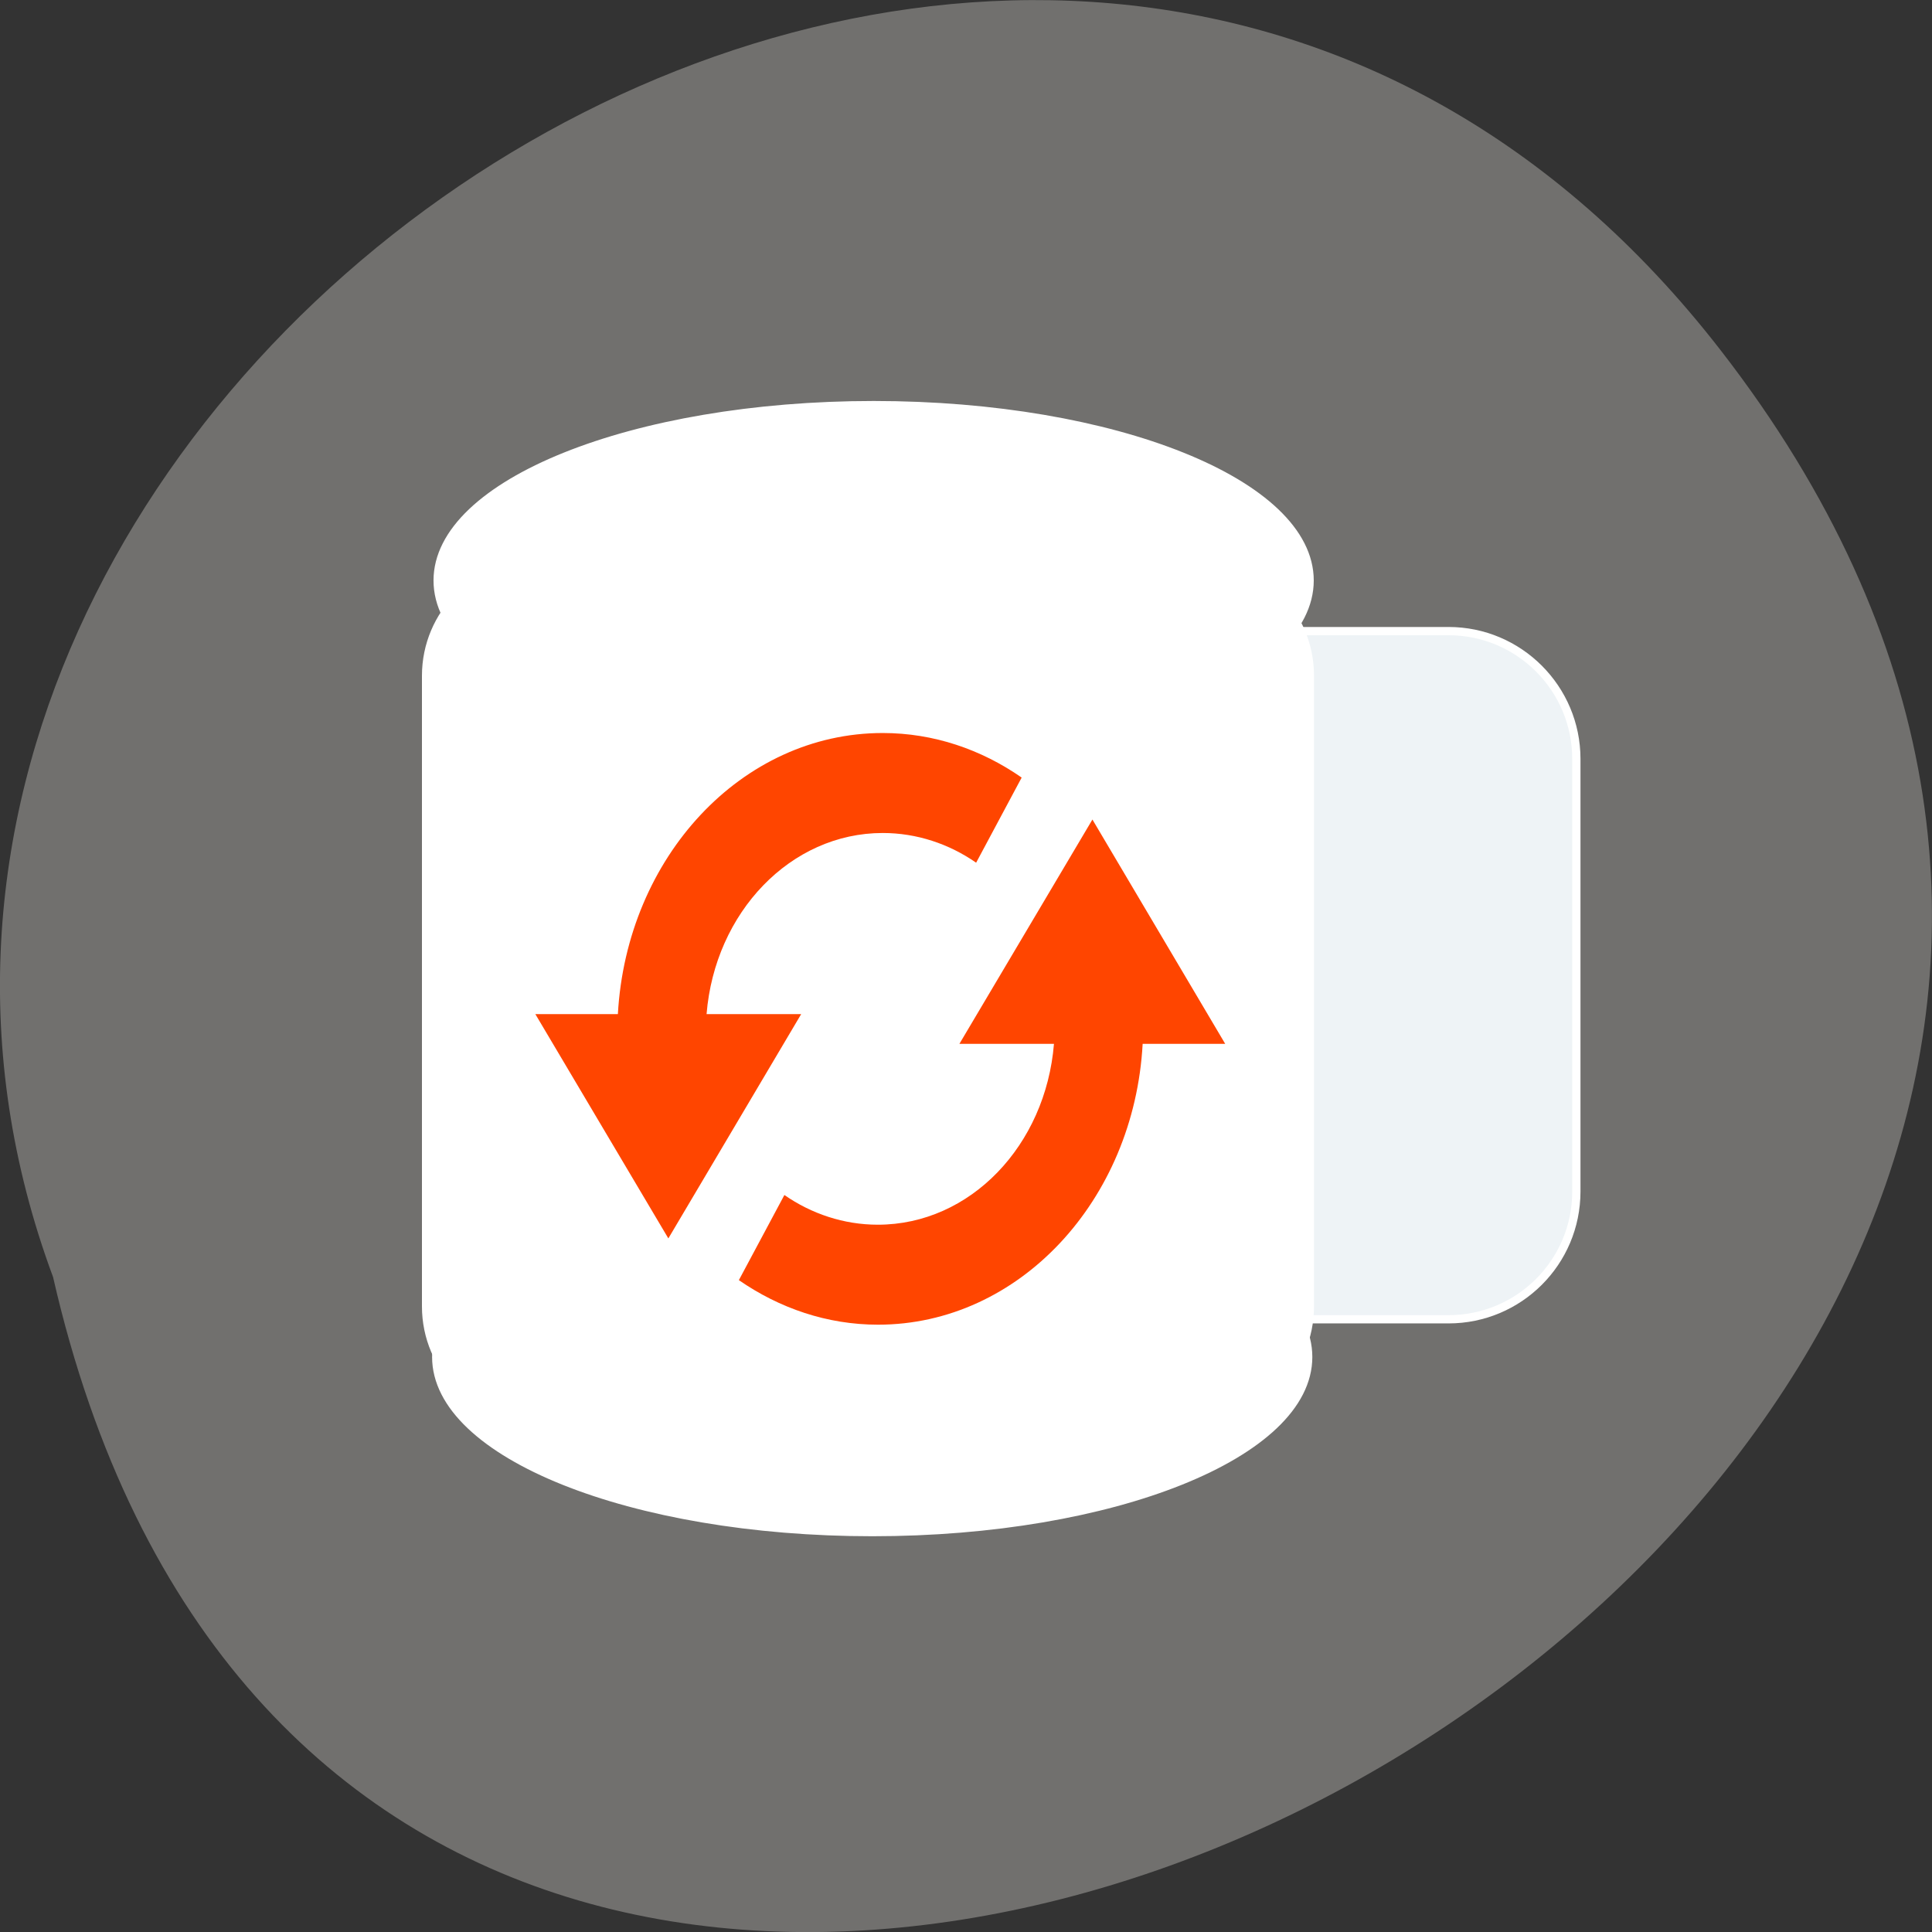 
<svg xmlns="http://www.w3.org/2000/svg" xmlns:xlink="http://www.w3.org/1999/xlink" width="32px" height="32px" viewBox="0 0 32 32" version="1.1">
<rect x="0" y="0" width="32" height="32" fill="#333333" stroke="none"/>
<g id="surface1">
<path style=" stroke:none;fill-rule:nonzero;fill:rgb(44.314%,43.922%,43.137%);fill-opacity:1;" d="M 28.496 5.797 C 43.391 24.988 6.305 44.914 0.879 21.152 C -4.676 6.188 17.461 -8.43 28.496 5.797 Z M 28.496 5.797 "/>
<path style="fill-rule:nonzero;fill:rgb(93.333%,95.294%,96.471%);fill-opacity:1;stroke-width:1.094;stroke-linecap:butt;stroke-linejoin:miter;stroke:rgb(100%,100%,100%);stroke-opacity:1;stroke-miterlimit:4;" d="M 162 83.625 L 191.938 83.625 C 201.281 83.625 208.875 91.219 208.875 100.562 L 208.875 157.875 C 208.875 167.25 201.281 174.812 191.938 174.812 L 162 174.812 C 152.656 174.812 145.062 167.25 145.062 157.875 L 145.062 100.562 C 145.062 91.219 152.656 83.625 162 83.625 Z M 162 83.625 " transform="matrix(0.125,0,0,0.125,0,0)"/>
<path style="fill-rule:nonzero;fill:rgb(100%,100%,100%);fill-opacity:1;stroke-width:1;stroke-linecap:butt;stroke-linejoin:miter;stroke:rgb(100%,100%,100%);stroke-opacity:1;stroke-miterlimit:4;" d="M 250.323 189.318 C 250.323 201.769 222.639 211.833 188.534 211.833 C 154.396 211.833 126.712 201.769 126.712 189.318 C 126.712 176.866 154.396 166.772 188.534 166.772 C 222.639 166.772 250.323 176.866 250.323 189.318 Z M 250.323 189.318 " transform="matrix(0.117,0,0,0.129,-7.61,-1.946)"/>
<path style="fill-rule:nonzero;fill:rgb(100%,100%,100%);fill-opacity:1;stroke-width:1.144;stroke-linecap:butt;stroke-linejoin:miter;stroke:rgb(100%,100%,100%);stroke-opacity:1;stroke-miterlimit:4;" d="M 141.153 87.498 L 234.718 87.498 C 243.435 87.498 250.489 93.936 250.489 101.854 L 250.489 182.82 C 250.489 190.738 243.435 197.145 234.718 197.145 L 141.153 197.145 C 132.435 197.145 125.348 190.738 125.348 182.82 L 125.348 101.854 C 125.348 93.936 132.435 87.498 141.153 87.498 Z M 141.153 87.498 " transform="matrix(0.117,0,0,0.129,-7.61,-1.946)"/>
<path style="fill-rule:nonzero;fill:rgb(100%,100%,100%);fill-opacity:1;stroke-width:1;stroke-linecap:butt;stroke-linejoin:miter;stroke:rgb(100%,100%,100%);stroke-opacity:1;stroke-miterlimit:4;" d="M 190.482 89.508 C 190.482 101.96 162.798 112.054 128.693 112.054 C 94.555 112.054 66.871 101.96 66.871 89.508 C 66.871 77.056 94.555 66.962 128.693 66.962 C 162.798 66.962 190.482 77.056 190.482 89.508 Z M 190.482 89.508 " transform="matrix(0.117,0,0,0.129,-0.585,-1.932)"/>
<path style=" stroke:none;fill-rule:nonzero;fill:rgb(100%,27.059%,0%);fill-opacity:1;" d="M 14.621 12.141 C 12.285 12.141 10.379 14.199 10.234 16.797 L 8.867 16.797 L 11.07 20.512 L 13.27 16.797 L 11.703 16.797 C 11.84 15.113 13.094 13.797 14.621 13.797 C 15.184 13.797 15.719 13.977 16.168 14.289 L 16.922 12.879 C 16.254 12.414 15.465 12.141 14.621 12.141 Z M 18.094 13.574 L 15.891 17.289 L 17.457 17.289 C 17.32 18.973 16.07 20.285 14.539 20.285 C 13.977 20.285 13.441 20.105 12.992 19.793 L 12.238 21.203 C 12.91 21.668 13.699 21.941 14.543 21.941 C 16.879 21.941 18.785 19.883 18.926 17.289 L 20.293 17.289 Z M 18.094 13.574 "/>
</g>
</svg>
